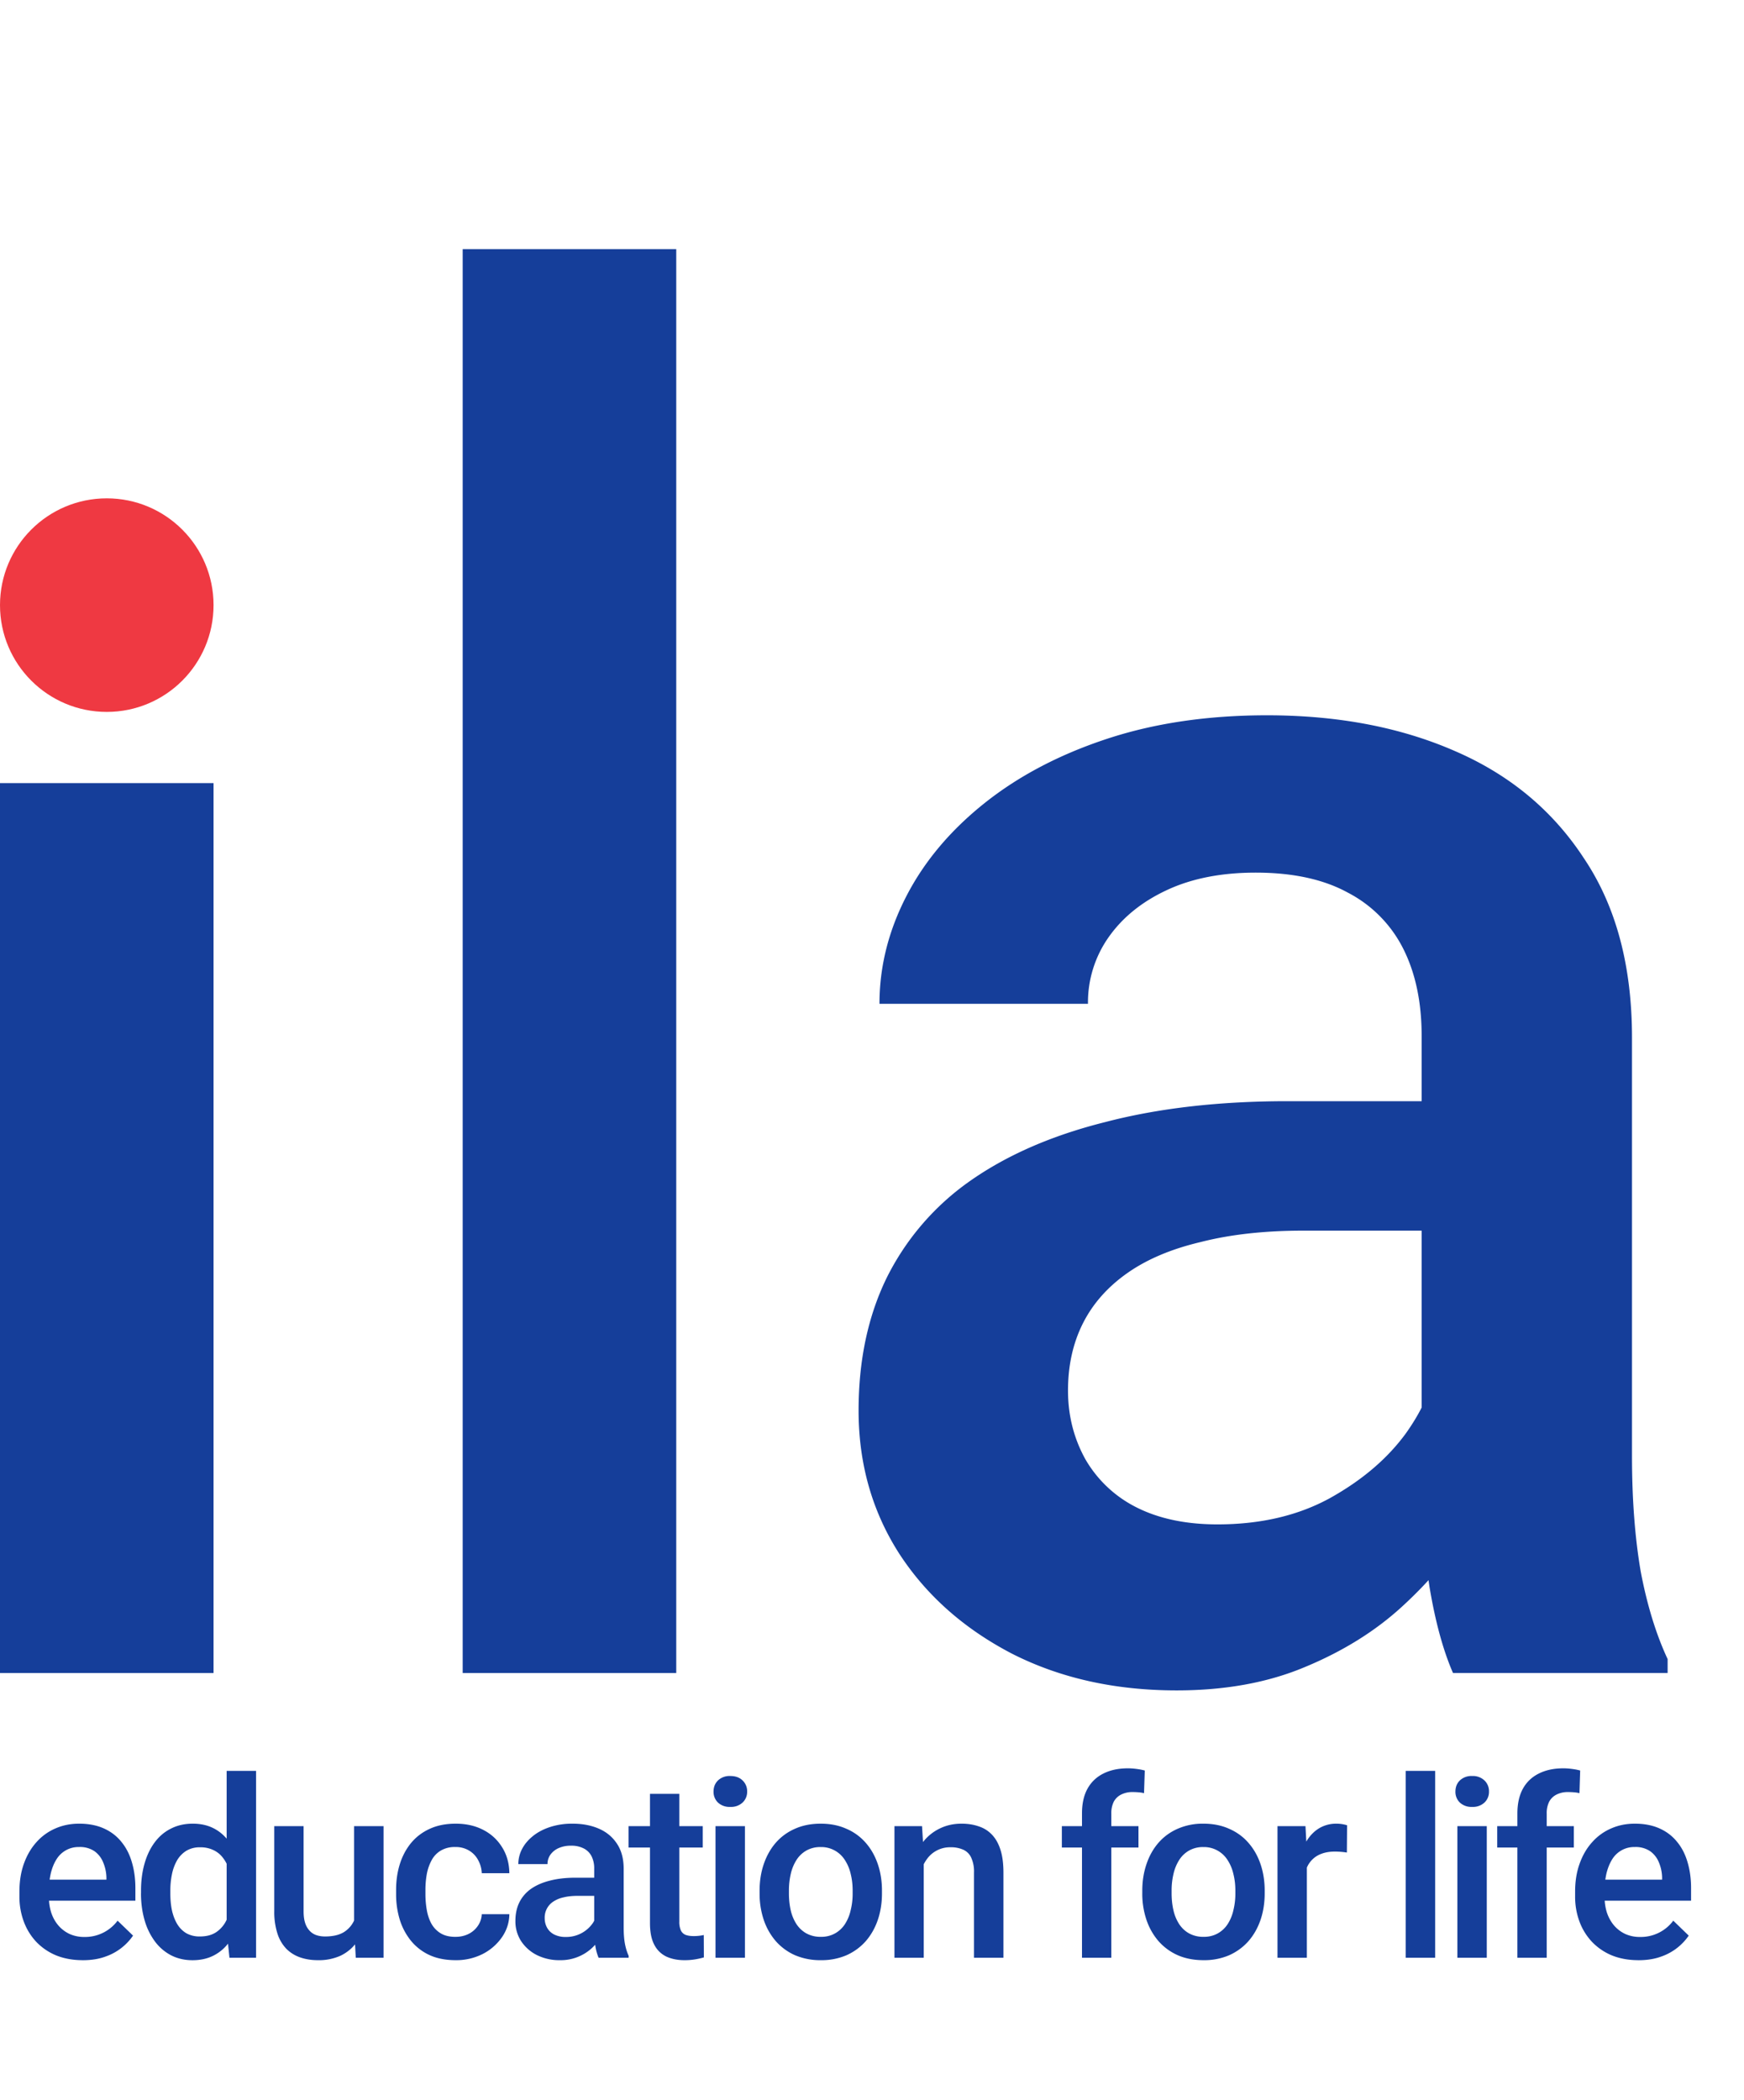 <svg width="49" height="59" viewBox="0 0 49 59" fill="none" xmlns="http://www.w3.org/2000/svg"><path d="M39.943 41.702V29.105c0-.945-.17-1.758-.512-2.442a3.59 3.59 0 0 0-1.563-1.587c-.683-.374-1.546-.561-2.588-.561-.96 0-1.79.162-2.49.488-.7.325-1.245.765-1.636 1.318a3.18 3.18 0 0 0-.586 1.88H24.71c0-1.041.252-2.05.757-3.027.504-.977 1.237-1.848 2.197-2.613.96-.764 2.108-1.367 3.442-1.806 1.335-.44 2.832-.66 4.493-.66 1.985 0 3.743.334 5.273 1.002 1.546.667 2.759 1.676 3.638 3.027.895 1.335 1.343 3.011 1.343 5.03v11.743c0 1.204.08 2.286.244 3.247.179.944.431 1.766.757 2.465V47h-6.03c-.277-.635-.497-1.44-.66-2.417a19.735 19.735 0 0 1-.22-2.88Zm.855-10.766.049 3.637h-4.224c-1.09 0-2.05.106-2.88.318-.83.195-1.523.488-2.076.879-.553.39-.968.862-1.245 1.415-.277.554-.415 1.18-.415 1.88s.163 1.343.488 1.93a3.433 3.433 0 0 0 1.416 1.342c.635.325 1.4.488 2.295.488 1.204 0 2.254-.244 3.15-.732.91-.505 1.627-1.115 2.148-1.831.52-.733.797-1.424.83-2.075l1.904 2.612c-.195.667-.529 1.383-1 2.148-.473.765-1.091 1.498-1.856 2.197-.749.684-1.652 1.246-2.71 1.685-1.042.44-2.246.66-3.613.66-1.726 0-3.264-.342-4.615-1.026-1.35-.7-2.409-1.636-3.174-2.808-.764-1.188-1.147-2.53-1.147-4.028 0-1.4.26-2.637.781-3.711a7.274 7.274 0 0 1 2.344-2.734c1.042-.733 2.311-1.286 3.809-1.66 1.497-.391 3.206-.586 5.127-.586h4.614Z" fill="#153E9A"/><path stroke="#153E9A" stroke-width="6" d="M16 7v40M3 22v25"/><circle cx="3" cy="17" r="3" fill="#EF3942"/><path d="M2.323 55.068c-.273 0-.52-.044-.742-.133a1.64 1.64 0 0 1-.56-.38 1.683 1.683 0 0 1-.352-.57 2 2 0 0 1-.123-.708v-.136c0-.29.042-.552.126-.786.085-.235.202-.436.352-.602.15-.169.328-.297.533-.386.206-.09.428-.134.667-.134.264 0 .496.045.694.134.198.089.362.214.492.376.132.16.23.35.294.57.066.221.1.465.1.732v.352H.945v-.591H2.99v-.065a1.157 1.157 0 0 0-.09-.417.708.708 0 0 0-.242-.315.726.726 0 0 0-.437-.12.724.724 0 0 0-.629.338c-.071.11-.126.243-.164.398a2.228 2.228 0 0 0-.055.516v.136c0 .162.022.313.065.451.045.137.111.257.198.36a.942.942 0 0 0 .315.242.99.99 0 0 0 .42.086 1.14 1.14 0 0 0 .933-.458l.434.42a1.556 1.556 0 0 1-.78.591c-.181.066-.393.1-.635.1Zm4.045-.834V49.75h.827V55h-.748l-.079-.766Zm-2.406-1.042v-.072c0-.28.033-.535.099-.765.066-.233.162-.432.287-.599.125-.168.278-.297.458-.386.18-.091.383-.137.609-.137.223 0 .419.044.587.13.17.087.313.211.431.373.119.16.213.35.284.574.07.221.12.467.15.738v.23c-.03.264-.08.505-.15.724-.07.219-.165.408-.284.567-.118.16-.263.283-.434.37-.169.086-.366.13-.591.13-.224 0-.425-.047-.605-.14a1.337 1.337 0 0 1-.455-.394 1.851 1.851 0 0 1-.287-.595c-.066-.23-.1-.48-.1-.748Zm.824-.072v.072c0 .169.014.326.044.472.032.145.081.274.147.386.066.11.152.196.256.26a.756.756 0 0 0 .383.092c.187 0 .34-.041.462-.123a.84.84 0 0 0 .283-.332c.071-.141.119-.298.144-.471v-.62a1.51 1.51 0 0 0-.086-.375 1.004 1.004 0 0 0-.167-.304.705.705 0 0 0-.263-.205.824.824 0 0 0-.366-.075.723.723 0 0 0-.383.095.776.776 0 0 0-.26.263 1.295 1.295 0 0 0-.147.39 2.254 2.254 0 0 0-.047.475Zm5.162 1.008v-2.826h.828V55h-.78l-.048-.872Zm.117-.769.277-.007c0 .249-.028.478-.083.688a1.591 1.591 0 0 1-.252.543c-.114.153-.26.272-.438.359a1.48 1.48 0 0 1-.64.126c-.18 0-.344-.026-.495-.078a1.016 1.016 0 0 1-.39-.243 1.104 1.104 0 0 1-.249-.427 1.974 1.974 0 0 1-.089-.63v-2.388h.824v2.396c0 .134.016.247.048.338a.57.57 0 0 0 .13.215.462.462 0 0 0 .191.117c.073.023.15.034.233.034.234 0 .419-.046.553-.137a.756.756 0 0 0 .29-.376c.06-.157.09-.334.09-.53Zm2.732 1.053a.814.814 0 0 0 .362-.078.686.686 0 0 0 .264-.226.617.617 0 0 0 .113-.332h.775c-.004.24-.075.457-.212.653a1.47 1.47 0 0 1-.543.468 1.636 1.636 0 0 1-.748.171c-.283 0-.53-.047-.739-.143a1.46 1.46 0 0 1-.523-.403 1.774 1.774 0 0 1-.314-.592 2.439 2.439 0 0 1-.103-.718v-.12c0-.254.034-.494.103-.717.07-.226.175-.424.314-.595.14-.17.314-.304.523-.4.21-.098.455-.147.735-.147.296 0 .556.06.78.178.223.116.398.28.526.489.13.207.197.449.201.724h-.775a.826.826 0 0 0-.103-.369.677.677 0 0 0-.253-.266.721.721 0 0 0-.386-.1.767.767 0 0 0-.414.103.69.69 0 0 0-.256.274 1.33 1.33 0 0 0-.133.386 2.516 2.516 0 0 0-.038.44v.12c0 .153.013.301.038.445.025.143.068.272.13.386a.74.74 0 0 0 .26.27c.109.066.248.1.416.1Zm3.898-.154v-1.763a.756.756 0 0 0-.072-.342.502.502 0 0 0-.218-.222.748.748 0 0 0-.363-.079.82.82 0 0 0-.348.068.564.564 0 0 0-.23.185.446.446 0 0 0-.081.263h-.82a.92.92 0 0 1 .105-.424c.071-.136.174-.258.308-.365.134-.108.295-.192.482-.253a1.99 1.99 0 0 1 .629-.093c.278 0 .524.047.738.14.217.094.386.235.51.424.125.187.188.422.188.705v1.643c0 .17.01.32.034.455.025.132.06.247.106.345V55h-.845a1.458 1.458 0 0 1-.092-.338 2.764 2.764 0 0 1-.03-.404Zm.12-1.507.007.51h-.591c-.153 0-.288.014-.404.044a.827.827 0 0 0-.29.123.534.534 0 0 0-.233.461c0 .098.023.188.069.27.045.08.111.143.198.188a.698.698 0 0 0 .321.069.907.907 0 0 0 .742-.36.558.558 0 0 0 .116-.29l.267.366a1.251 1.251 0 0 1-.14.3c-.067.108-.153.21-.26.308a1.29 1.29 0 0 1-.886.328 1.41 1.41 0 0 1-.646-.143 1.148 1.148 0 0 1-.444-.393 1.019 1.019 0 0 1-.16-.564c0-.196.036-.37.109-.52.075-.152.184-.28.328-.383.146-.102.324-.18.533-.232.21-.055.45-.082.718-.082h.646Zm2.93-1.45v.602h-2.084v-.601h2.085Zm-1.483-.905h.824v3.582a.58.58 0 0 0 .048.263c.034.06.08.1.14.12.06.02.129.03.209.03a1.255 1.255 0 0 0 .29-.03l.003.629a2.07 2.07 0 0 1-.239.054 1.752 1.752 0 0 1-.307.024c-.19 0-.357-.033-.503-.099a.74.74 0 0 1-.342-.331c-.082-.153-.123-.356-.123-.609v-3.633Zm2.668.906V55h-.827v-3.698h.827Zm-.882-.97c0-.126.041-.23.123-.312a.471.471 0 0 1 .349-.126c.146 0 .26.042.345.126a.416.416 0 0 1 .127.311.412.412 0 0 1-.127.308.474.474 0 0 1-.345.123.479.479 0 0 1-.349-.123.418.418 0 0 1-.123-.308Zm1.294 2.86v-.079c0-.266.039-.514.116-.741.078-.23.19-.43.335-.599.148-.17.328-.303.54-.396.214-.096.456-.144.725-.144.27 0 .512.048.724.144a1.5 1.5 0 0 1 .544.396c.148.17.26.368.338.599.077.227.116.475.116.741v.079c0 .267-.039.514-.116.742-.077.227-.19.427-.338.598-.148.168-.328.3-.54.396a1.77 1.77 0 0 1-.722.14 1.8 1.8 0 0 1-.728-.14 1.567 1.567 0 0 1-.54-.396 1.784 1.784 0 0 1-.338-.598 2.29 2.29 0 0 1-.116-.742Zm.824-.079v.079c0 .166.017.324.05.472a1.2 1.2 0 0 0 .161.39c.073.11.167.199.28.262a.82.82 0 0 0 .407.096.786.786 0 0 0 .397-.096.793.793 0 0 0 .28-.263 1.2 1.2 0 0 0 .16-.39 1.93 1.93 0 0 0 .055-.471v-.079c0-.164-.018-.319-.054-.465a1.194 1.194 0 0 0-.164-.393.783.783 0 0 0-.68-.365.79.79 0 0 0-.404.099.793.793 0 0 0-.277.266 1.24 1.24 0 0 0-.16.393 2.045 2.045 0 0 0-.051.465Zm3.788-1.022V55h-.823v-3.698h.775l.048.79Zm-.147.923-.266-.003a2.35 2.35 0 0 1 .11-.721c.072-.22.172-.407.3-.564a1.33 1.33 0 0 1 .465-.363c.18-.086.38-.13.601-.13.178 0 .339.026.482.076.146.047.27.126.373.235.105.11.184.252.239.428.055.173.082.386.082.639V55h-.827v-2.393a.934.934 0 0 0-.079-.42.44.44 0 0 0-.222-.222.834.834 0 0 0-.359-.069.796.796 0 0 0-.663.332 1.176 1.176 0 0 0-.174.355 1.469 1.469 0 0 0-.062.431ZM31.225 55H30.4v-4.054c0-.275.051-.507.154-.694.105-.189.254-.331.447-.427.194-.098.423-.147.688-.147.081 0 .162.006.242.017.08.01.157.024.233.045l-.021.636a.937.937 0 0 0-.15-.024 1.964 1.964 0 0 0-.171-.007.69.69 0 0 0-.325.072.474.474 0 0 0-.205.201.713.713 0 0 0-.068.328V55Zm.762-3.698v.601h-2.153v-.601h2.153Zm.107 1.89v-.079c0-.266.04-.514.117-.741.077-.23.189-.43.335-.599.148-.17.328-.303.54-.396a1.75 1.75 0 0 1 .724-.144c.271 0 .513.048.725.144.214.093.395.225.543.396.148.17.261.368.339.599.077.227.116.475.116.741v.079c0 .267-.039.514-.116.742-.078.227-.19.427-.339.598-.148.168-.328.3-.54.396a1.77 1.77 0 0 1-.72.14c-.272 0-.515-.046-.729-.14a1.567 1.567 0 0 1-.54-.396 1.784 1.784 0 0 1-.338-.598 2.29 2.29 0 0 1-.117-.742Zm.824-.079v.079c0 .166.017.324.051.472a1.2 1.2 0 0 0 .161.39c.073.11.166.199.28.262a.82.82 0 0 0 .407.096.786.786 0 0 0 .397-.096.793.793 0 0 0 .28-.263 1.2 1.2 0 0 0 .16-.39 1.93 1.93 0 0 0 .055-.471v-.079c0-.164-.018-.319-.055-.465a1.194 1.194 0 0 0-.164-.393.783.783 0 0 0-.68-.365.79.79 0 0 0-.403.099.793.793 0 0 0-.277.266 1.24 1.24 0 0 0-.16.393 1.99 1.99 0 0 0-.052.465Zm3.8-1.107V55h-.825v-3.698h.786l.038.704Zm1.13-.728-.006.766a2.171 2.171 0 0 0-.335-.027c-.142 0-.266.02-.373.06a.703.703 0 0 0-.434.438 1.194 1.194 0 0 0-.068.352l-.188.014c0-.233.023-.448.068-.646.046-.198.114-.373.205-.523.093-.15.21-.268.349-.352a.935.935 0 0 1 .488-.127 1.022 1.022 0 0 1 .294.045Zm2.475-1.528V55h-.827v-5.25h.827Zm1.45 1.552V55h-.826v-3.698h.827Zm-.881-.97c0-.126.04-.23.123-.312a.471.471 0 0 1 .349-.126.47.47 0 0 1 .345.126.416.416 0 0 1 .126.311.412.412 0 0 1-.126.308.474.474 0 0 1-.345.123.479.479 0 0 1-.349-.123.417.417 0 0 1-.123-.308ZM43.457 55h-.824v-4.054c0-.275.052-.507.154-.694.105-.189.254-.331.448-.427.194-.098.423-.147.687-.147.082 0 .163.006.243.017.08.01.157.024.232.045l-.02.636a.938.938 0 0 0-.15-.024 1.963 1.963 0 0 0-.172-.007.69.69 0 0 0-.325.072.473.473 0 0 0-.205.201.713.713 0 0 0-.068.328V55Zm.762-3.698v.601h-2.153v-.601h2.153Zm1.813 3.766c-.273 0-.52-.044-.741-.133a1.64 1.64 0 0 1-.56-.38 1.683 1.683 0 0 1-.353-.57 2 2 0 0 1-.123-.708v-.136c0-.29.042-.552.127-.786.084-.235.201-.436.352-.602.15-.169.328-.297.533-.386.205-.09.427-.134.666-.134.265 0 .496.045.694.134.198.089.362.214.492.376.133.16.23.35.294.57.066.221.1.465.1.732v.352h-2.858v-.591h2.044v-.065a1.158 1.158 0 0 0-.089-.417.708.708 0 0 0-.243-.315.726.726 0 0 0-.437-.12.725.725 0 0 0-.629.338c-.07.11-.125.243-.164.398a2.226 2.226 0 0 0-.055.516v.136c0 .162.022.313.065.451.046.137.112.257.198.36a.942.942 0 0 0 .315.242.991.991 0 0 0 .42.086 1.137 1.137 0 0 0 .933-.458l.434.42a1.556 1.556 0 0 1-.78.591c-.181.066-.393.1-.635.1Z" fill="#153E9A"/></svg>